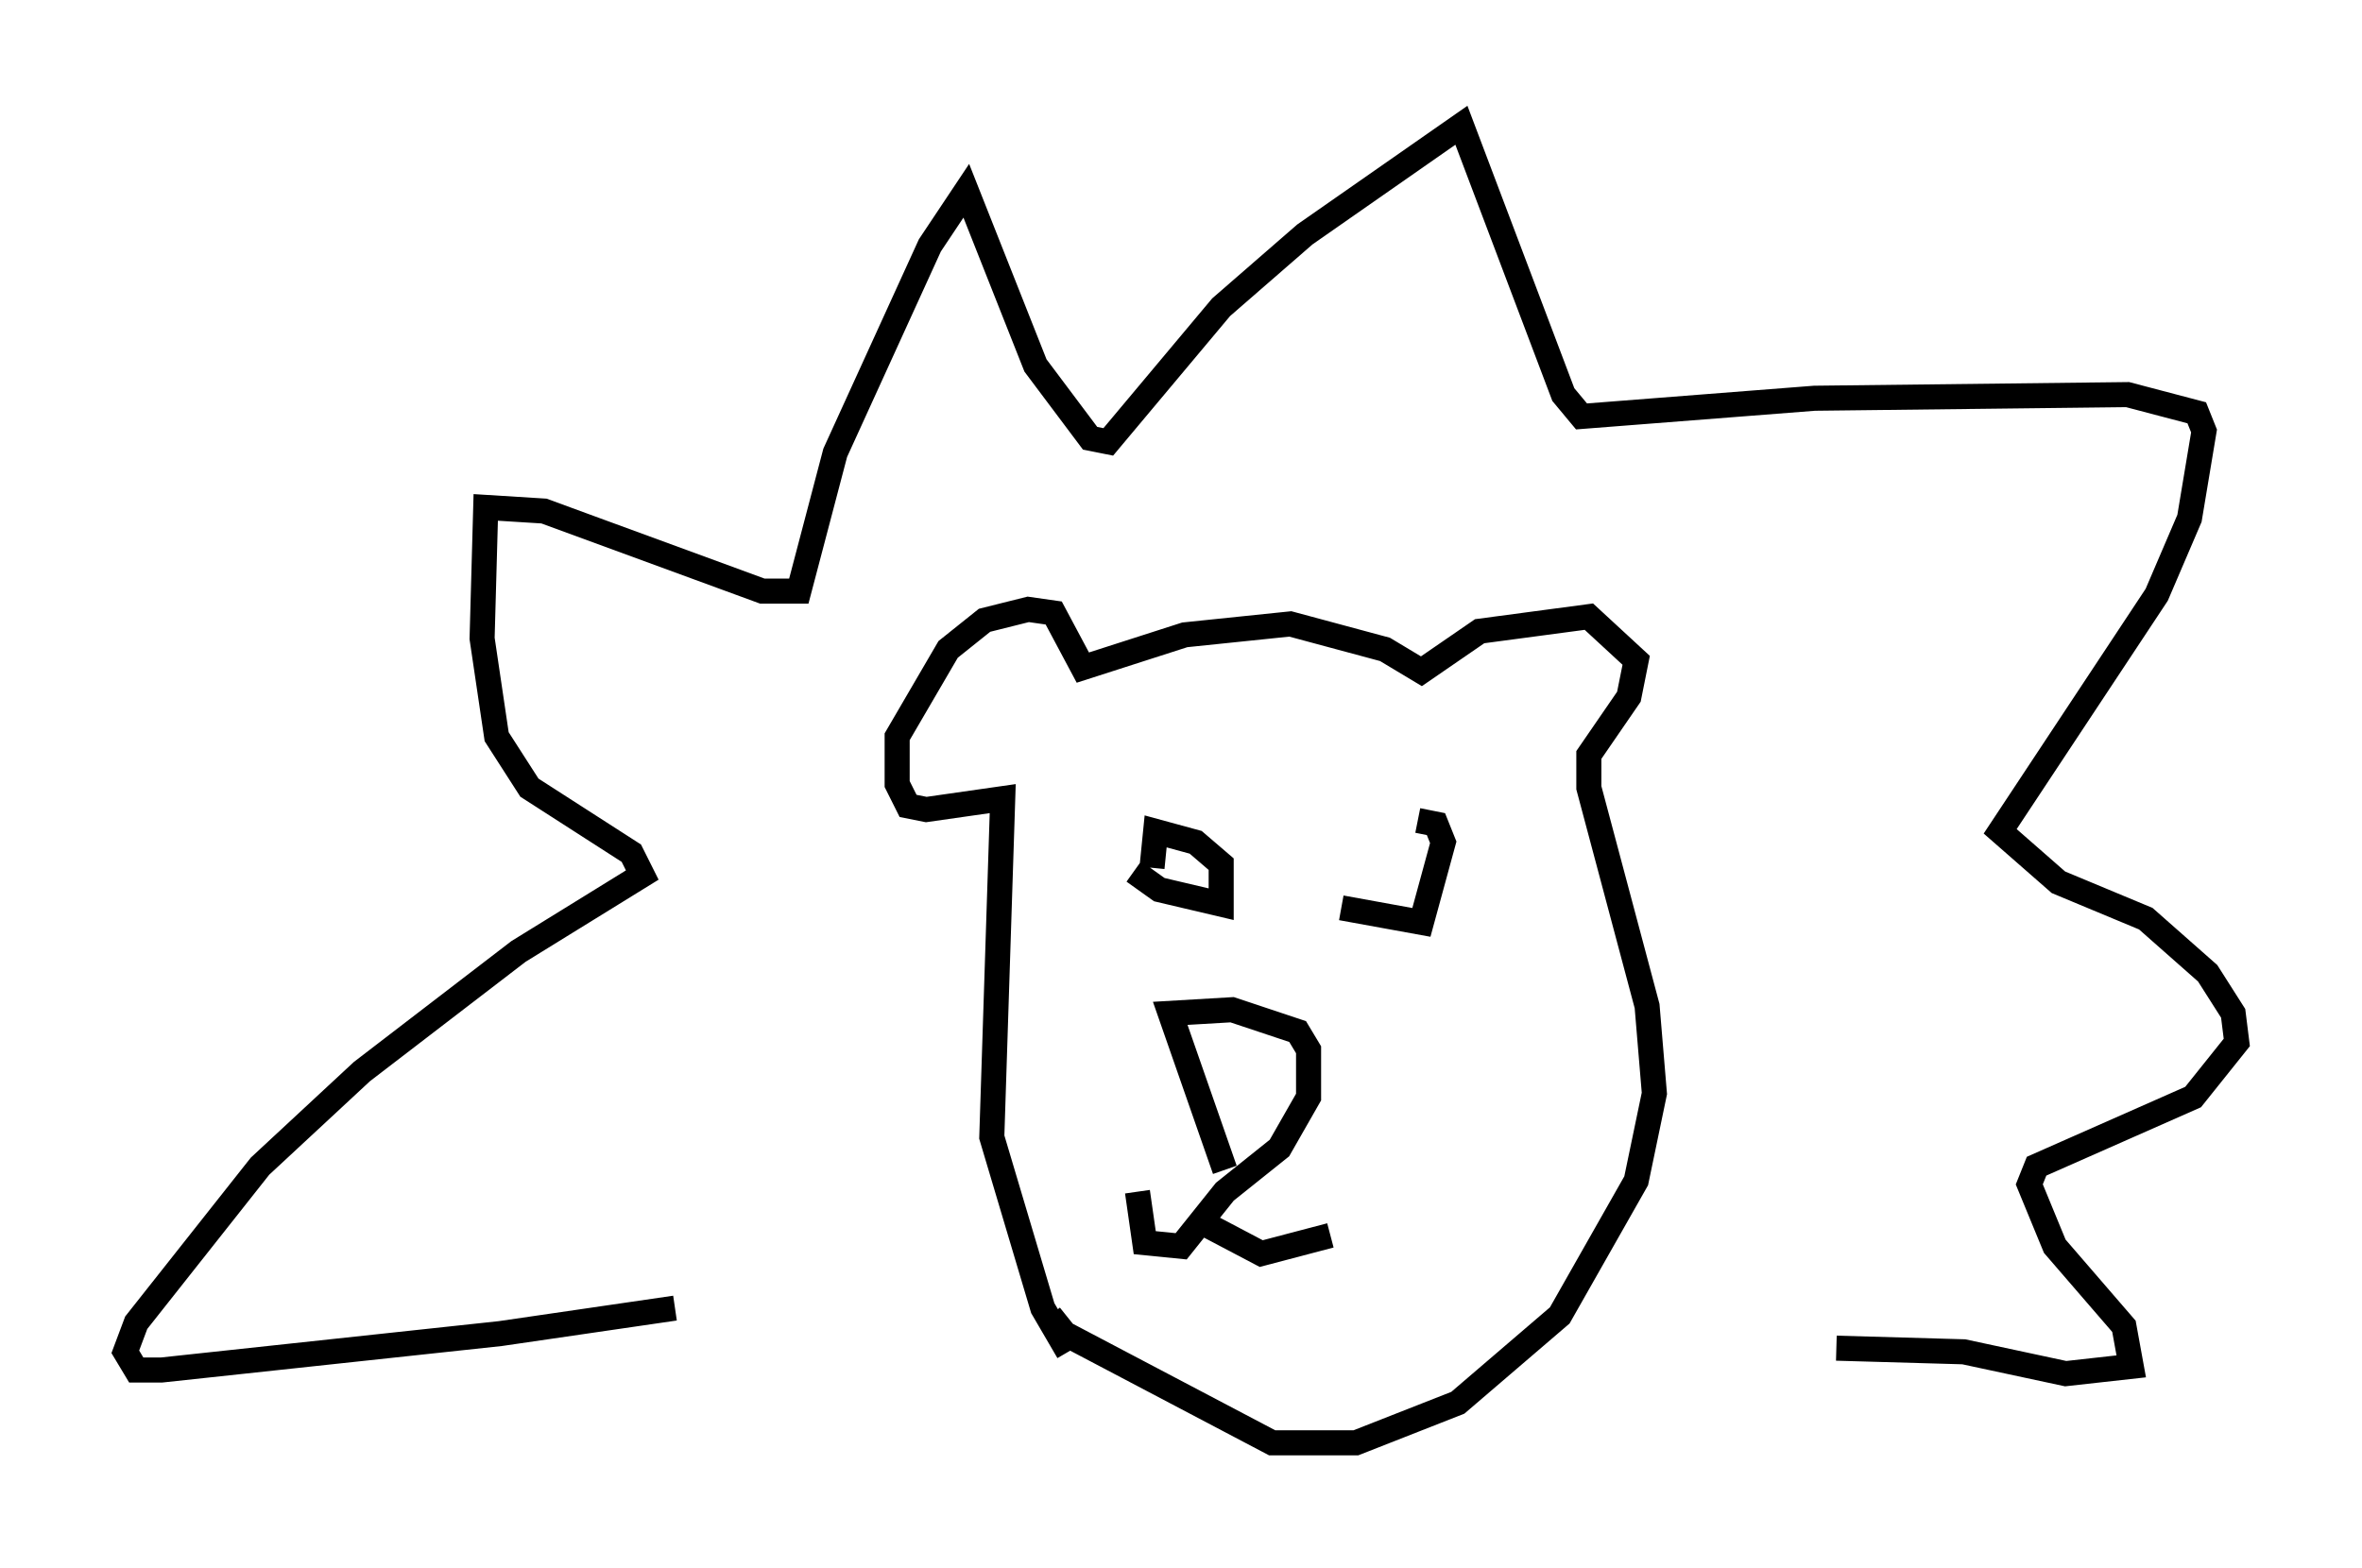 <?xml version="1.0" encoding="utf-8" ?>
<svg baseProfile="full" height="62.581" version="1.1" width="94.246" xmlns="http://www.w3.org/2000/svg" xmlns:ev="http://www.w3.org/2001/xml-events" xmlns:xlink="http://www.w3.org/1999/xlink"><defs /><rect fill="white" height="62.581" width="94.246" x="0" y="0" /><path d="M33.76, 50.464 m-6.827, 1.743 l-6.972, 1.017 -13.508, 1.453 l-1.017, 0.0 -0.436, -0.726 l0.436, -1.162 4.939, -6.246 l4.067, -3.777 6.246, -4.793 l4.939, -3.05 -0.436, -0.872 l-4.067, -2.615 -1.307, -2.034 l-0.581, -3.922 0.145, -5.229 l2.324, 0.145 8.715, 3.196 l1.453, 0.0 1.453, -5.52 l3.777, -8.279 1.453, -2.179 l2.76, 6.972 2.179, 2.905 l0.726, 0.145 4.503, -5.374 l3.341, -2.905 6.246, -4.358 l4.067, 10.749 0.726, 0.872 l9.296, -0.726 12.492, -0.145 l2.76, 0.726 0.291, 0.726 l-0.581, 3.486 -1.307, 3.05 l-6.246, 9.441 2.324, 2.034 l3.486, 1.453 2.469, 2.179 l1.017, 1.598 0.145, 1.162 l-1.743, 2.179 -6.246, 2.76 l-0.291, 0.726 1.017, 2.469 l2.76, 3.196 0.291, 1.598 l-2.615, 0.291 -4.067, -0.872 l-5.084, -0.145 m-30.648, 0.145 l-1.017, -1.743 -2.034, -6.827 l0.436, -13.508 -3.05, 0.436 l-0.726, -0.145 -0.436, -0.872 l0.0, -1.888 2.034, -3.486 l1.453, -1.162 1.743, -0.436 l1.017, 0.145 1.162, 2.179 l4.067, -1.307 4.212, -0.436 l3.777, 1.017 1.453, 0.872 l2.324, -1.598 4.358, -0.581 l1.888, 1.743 -0.291, 1.453 l-1.598, 2.324 0.0, 1.307 l2.324, 8.715 0.291, 3.486 l-0.726, 3.486 -3.05, 5.374 l-4.067, 3.486 -4.067, 1.598 l-3.341, 0.0 -8.279, -4.358 l-0.581, -0.726 m6.972, -5.81 l-2.179, -6.246 2.469, -0.145 l2.615, 0.872 0.436, 0.726 l0.0, 1.888 -1.162, 2.034 l-2.179, 1.743 -1.743, 2.179 l-1.453, -0.145 -0.291, -2.034 m2.179, 1.017 l2.76, 1.453 2.76, -0.726 m-7.844, -14.525 l1.017, 0.726 2.469, 0.581 l0.0, -1.598 -1.017, -0.872 l-1.598, -0.436 -0.145, 1.453 m7.553, 1.598 l3.196, 0.581 0.872, -3.196 l-0.291, -0.726 -0.726, -0.145 " fill="none" stroke="black" stroke-width="1" /></svg>